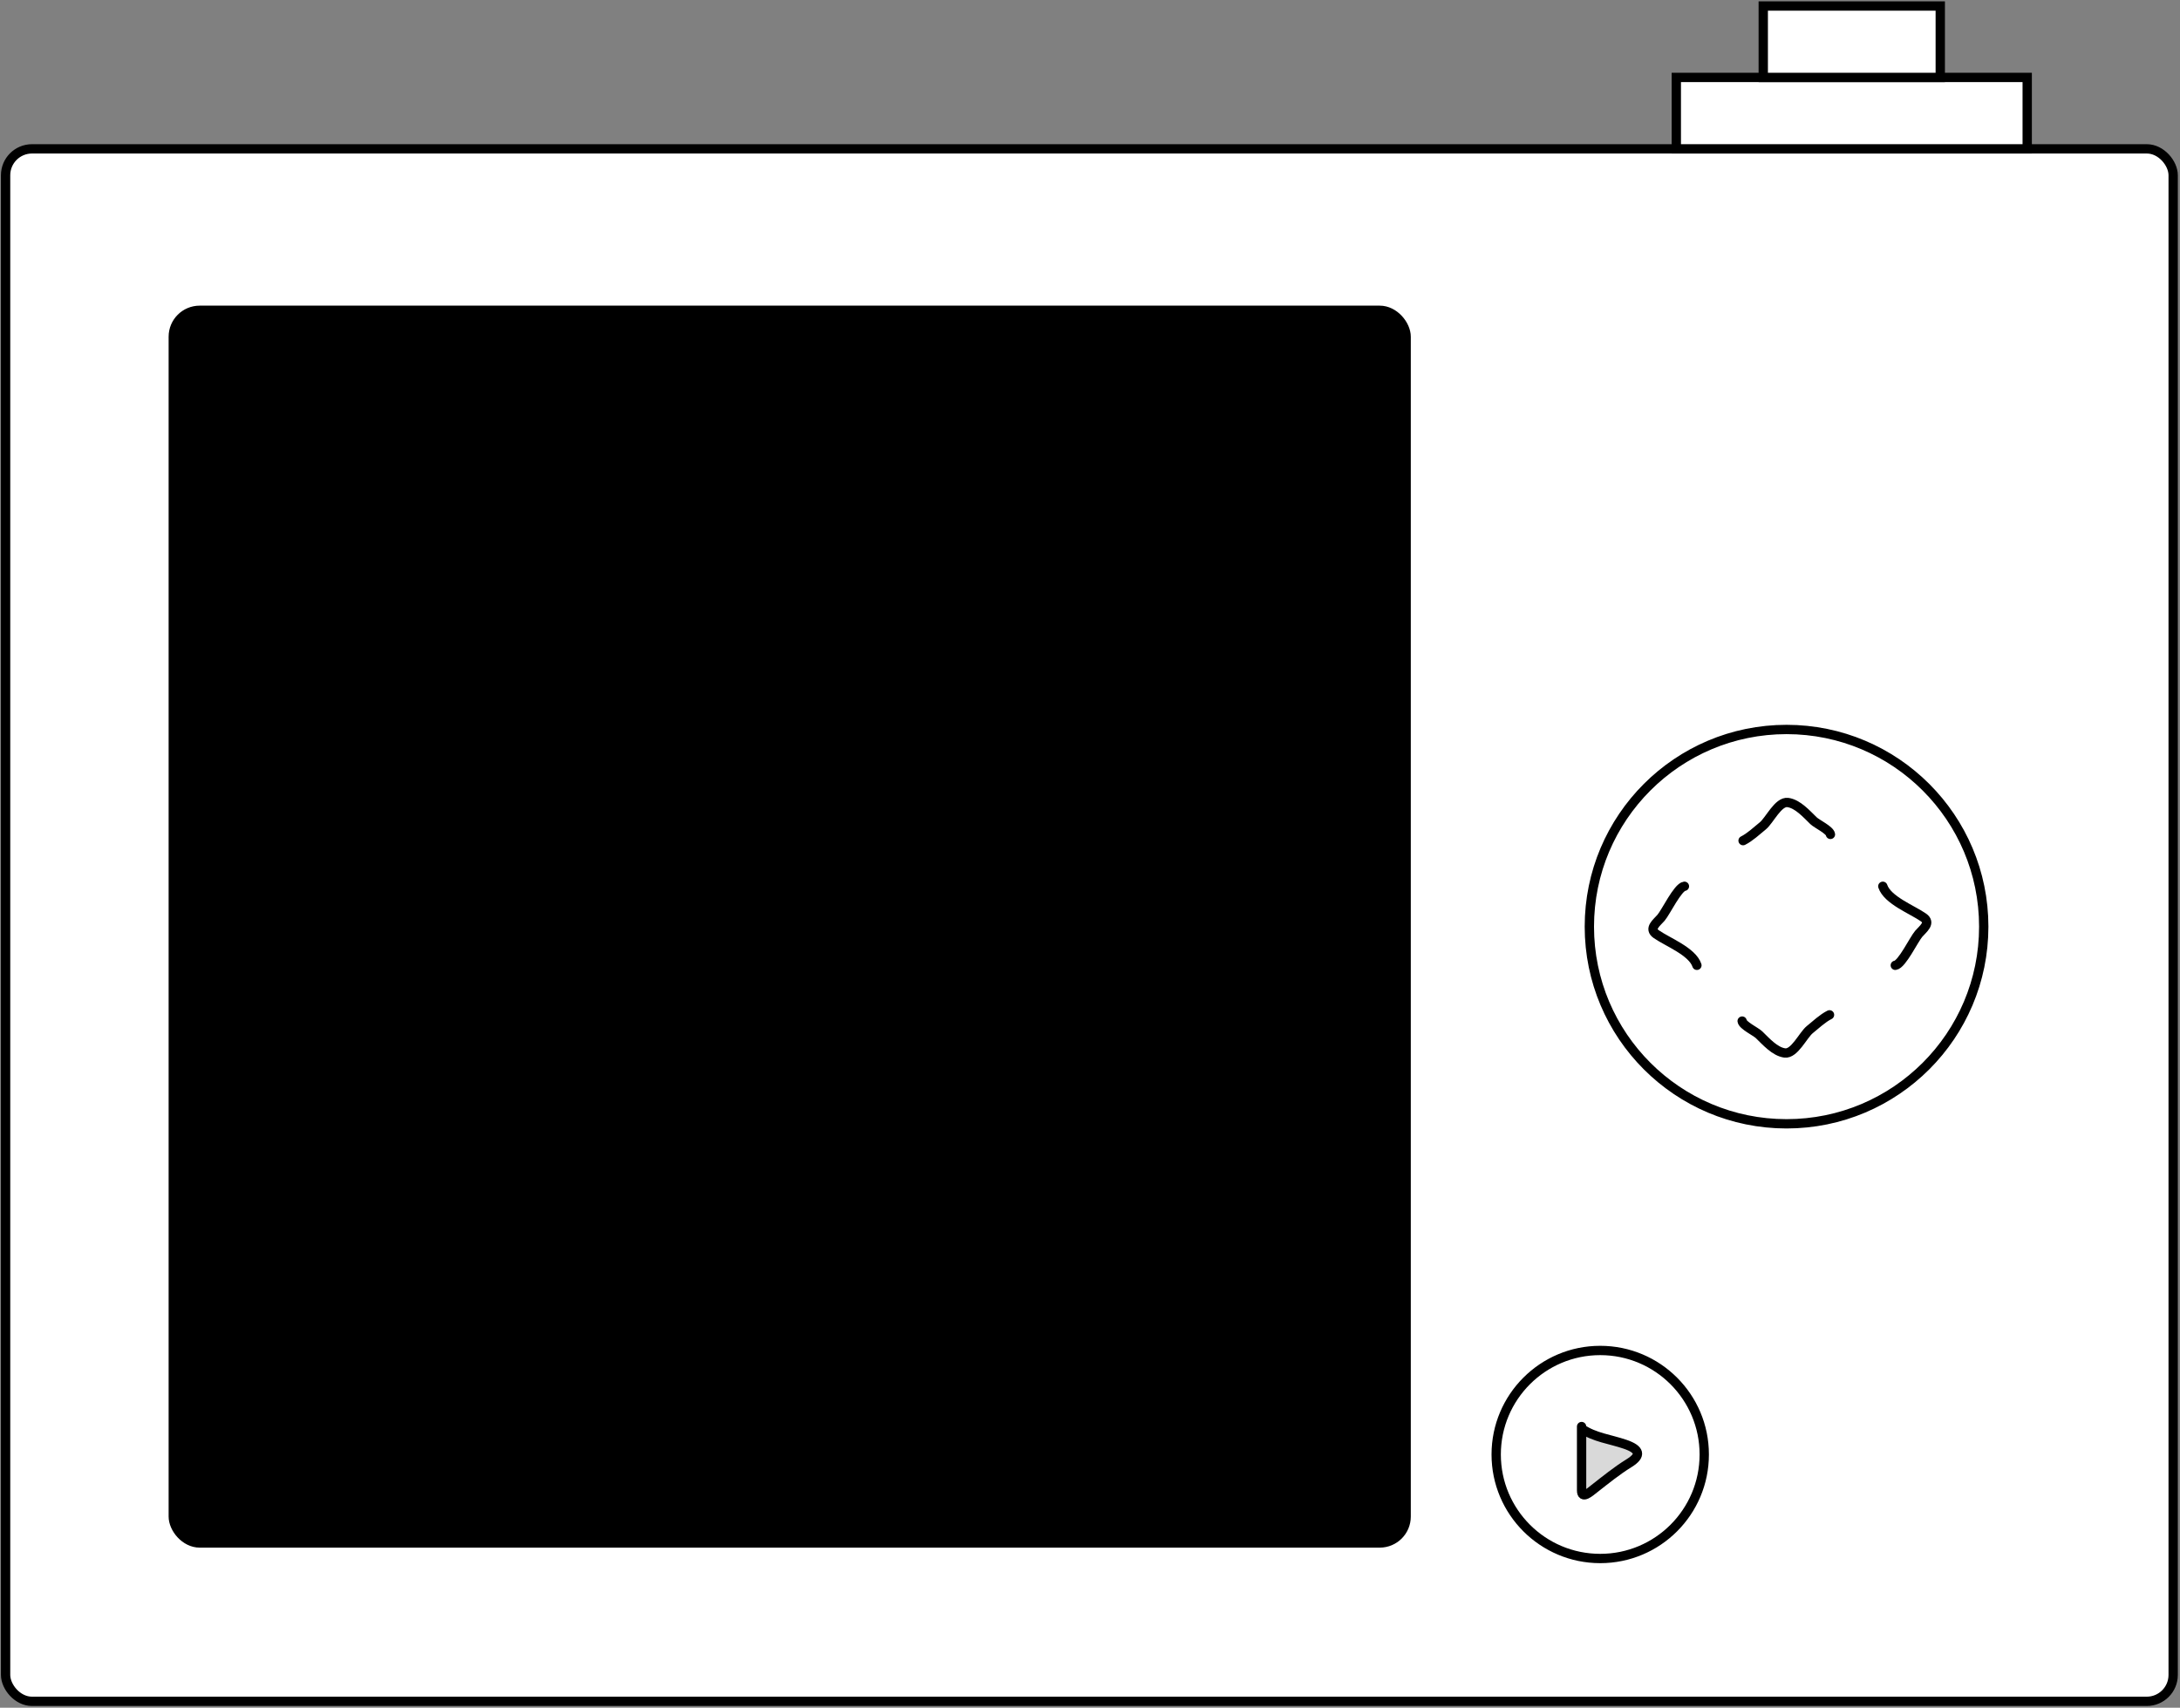 <svg width="702" height="550" viewBox="0 0 702 550" fill="none" xmlns="http://www.w3.org/2000/svg">
<rect x="0" y="0" width="702" height="550" fill="#808080" stroke="none"/>
<rect x="1.801" y="47.94" width="698" height="500" rx="8.5" fill="white" stroke="black" stroke-width="3"/>
<rect x="55.801" y="99.939" width="397" height="397" rx="8.5" fill="black" stroke="black" stroke-width="3"/>
<rect x="539.801" y="24.939" width="113" height="23" fill="white" stroke="black" stroke-width="3"/>
<rect x="567.801" y="1.939" width="57" height="23" fill="white" stroke="black" stroke-width="3"/>
<circle cx="575.301" cy="298.439" r="63.5" stroke="black" stroke-width="3"/>
<circle cx="515.301" cy="468.439" r="33.5" stroke="black" stroke-width="3"/>
<path d="M542.414 285.439C540.269 285.708 536.42 293.807 534.86 295.599C533.464 297.201 530.843 299.087 533.334 300.846C536.912 303.371 544.932 306.39 546.433 310.893" stroke="black" stroke-width="3" stroke-linecap="round"/>
<path d="M610.32 310.894C612.466 310.625 616.314 302.526 617.874 300.734C619.27 299.132 621.892 297.246 619.4 295.487C615.822 292.962 607.802 289.943 606.301 285.44" stroke="black" stroke-width="3" stroke-linecap="round"/>
<path d="M561.005 328.854C561.178 330.241 565.406 332.251 566.438 333.245C568.623 335.349 571.532 338.707 574.736 339.125C577.835 339.529 580.627 333.357 582.774 331.608C584.737 330.009 586.921 327.953 589.138 326.844" stroke="black" stroke-width="3" stroke-linecap="round"/>
<path d="M589.434 268.729C589.261 267.342 585.033 265.332 584.001 264.338C581.816 262.234 578.907 258.876 575.703 258.458C572.603 258.054 569.812 264.226 567.665 265.975C565.702 267.574 563.518 269.63 561.301 270.739" stroke="black" stroke-width="3" stroke-linecap="round"/>
<path d="M509.301 480.002V460.112C513.488 462.988 518.458 463.481 523.344 465.16C528.064 466.781 528.654 468.719 524.614 471.216C520.603 473.696 517.1 476.557 513.365 479.479C512.01 480.54 509.301 483.003 509.301 480.002Z" fill="#D9D9D9"/>
<path d="M509.301 459.439C509.301 466.294 509.301 473.148 509.301 480.002C509.301 483.003 512.01 480.54 513.365 479.479C517.1 476.557 520.603 473.696 524.614 471.216C528.654 468.719 528.064 466.781 523.344 465.16C518.458 463.481 513.488 462.988 509.301 460.112" stroke="black" stroke-width="3" stroke-linecap="round"/>
</svg>
